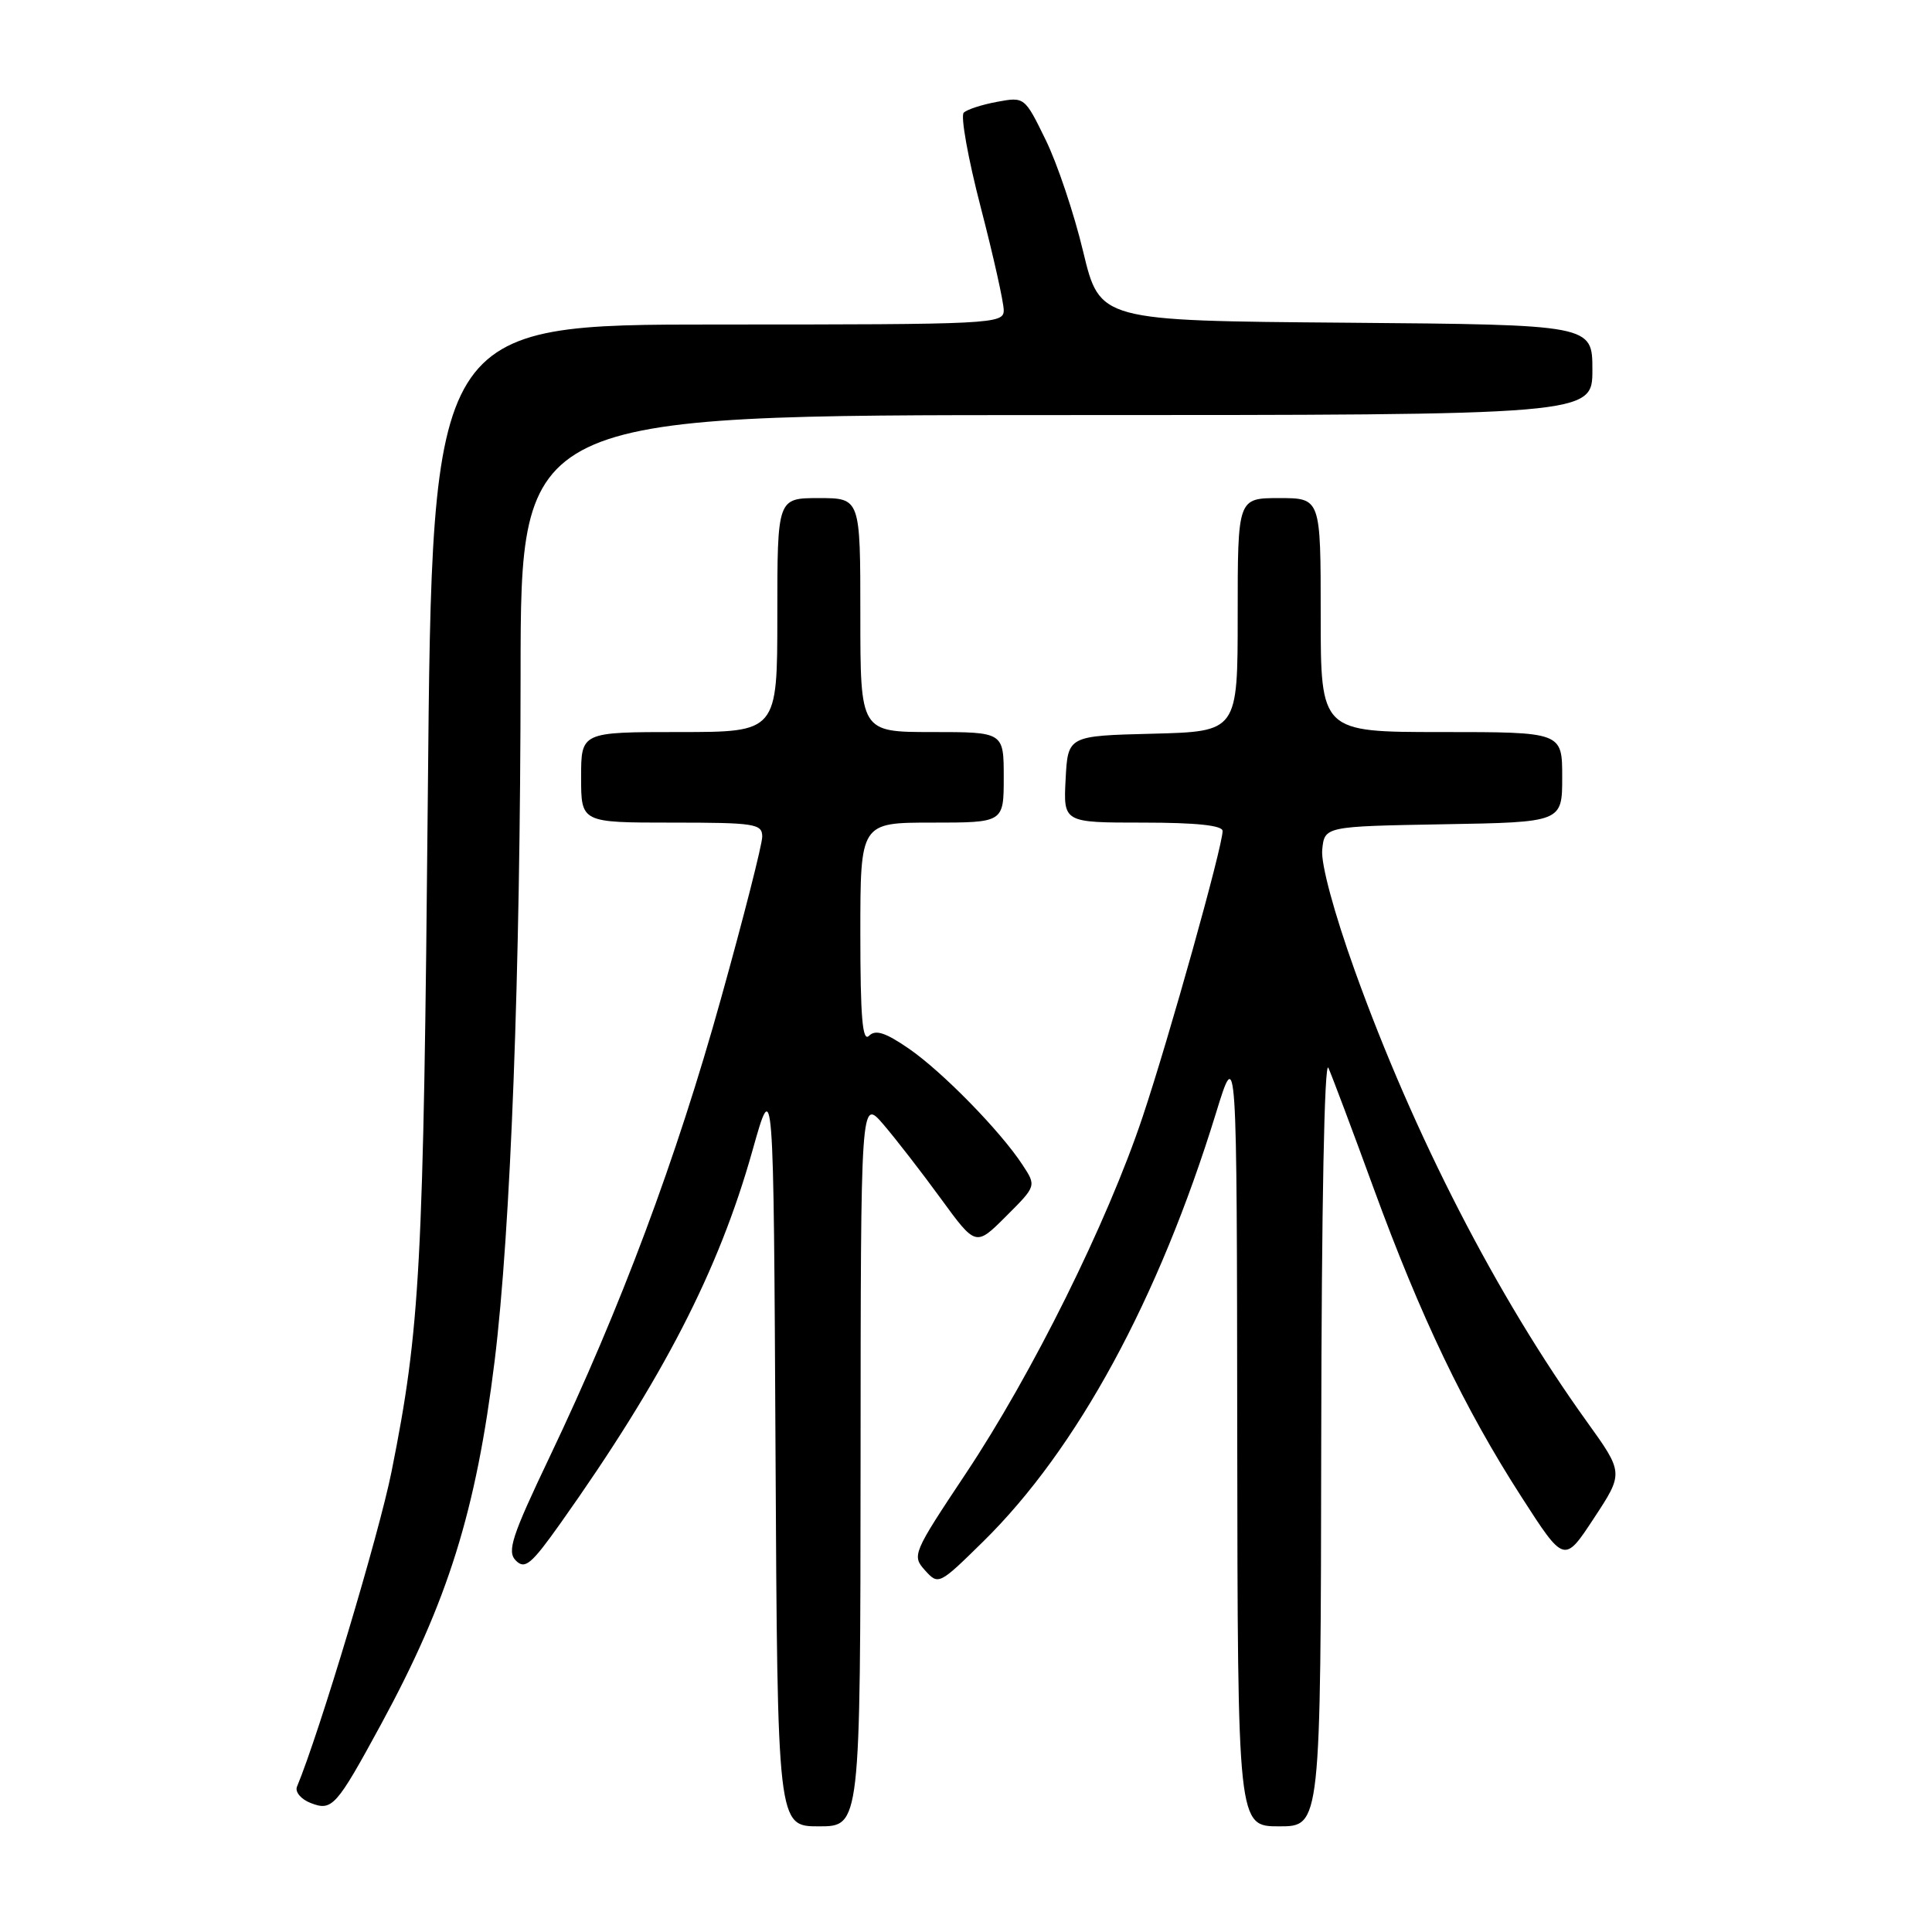 <?xml version="1.0" encoding="UTF-8" standalone="no"?>
<!DOCTYPE svg PUBLIC "-//W3C//DTD SVG 1.1//EN" "http://www.w3.org/Graphics/SVG/1.1/DTD/svg11.dtd" >
<svg xmlns="http://www.w3.org/2000/svg" xmlns:xlink="http://www.w3.org/1999/xlink" version="1.1" viewBox="0 0 256 256">
 <g >
 <path fill="currentColor"
d=" M 114.03 193.75 C 114.05 145.50 114.05 145.50 117.06 149.00 C 118.71 150.93 122.14 155.35 124.68 158.84 C 129.30 165.17 129.30 165.17 133.31 161.16 C 137.33 157.15 137.33 157.15 135.49 154.35 C 132.56 149.87 124.85 141.99 120.40 138.93 C 117.31 136.81 116.01 136.39 115.15 137.25 C 114.28 138.12 114.00 134.76 114.00 123.70 C 114.00 109.00 114.00 109.00 123.50 109.00 C 133.00 109.00 133.00 109.00 133.00 103.00 C 133.00 97.00 133.00 97.00 123.50 97.00 C 114.00 97.00 114.00 97.00 114.00 81.50 C 114.00 66.00 114.00 66.00 108.50 66.00 C 103.00 66.00 103.00 66.00 103.00 81.50 C 103.00 97.00 103.00 97.00 90.00 97.00 C 77.00 97.00 77.00 97.00 77.00 103.00 C 77.00 109.00 77.00 109.00 89.00 109.00 C 100.03 109.00 101.00 109.15 101.00 110.86 C 101.00 111.88 98.54 121.55 95.53 132.33 C 89.63 153.53 82.25 173.27 72.88 192.94 C 67.79 203.62 67.15 205.58 68.36 206.79 C 69.56 207.99 70.40 207.29 74.26 201.85 C 87.84 182.70 95.21 168.42 99.69 152.51 C 102.50 142.51 102.50 142.51 102.76 192.26 C 103.02 242.00 103.02 242.00 108.51 242.00 C 114.00 242.00 114.00 242.00 114.03 193.75 Z  M 175.07 190.75 C 175.11 159.94 175.49 140.30 176.02 141.50 C 176.51 142.60 179.22 149.80 182.03 157.50 C 188.25 174.51 194.05 186.62 201.59 198.33 C 207.27 207.16 207.27 207.16 211.21 201.16 C 215.15 195.17 215.15 195.17 210.24 188.34 C 198.37 171.82 187.33 150.36 179.52 128.62 C 176.77 120.96 175.02 114.47 175.20 112.62 C 175.50 109.50 175.50 109.50 191.25 109.22 C 207.00 108.95 207.00 108.95 207.00 102.97 C 207.00 97.00 207.00 97.00 191.00 97.00 C 175.00 97.00 175.00 97.00 175.00 81.50 C 175.00 66.00 175.00 66.00 169.50 66.00 C 164.00 66.00 164.00 66.00 164.00 81.47 C 164.00 96.93 164.00 96.93 152.75 97.22 C 141.50 97.50 141.50 97.50 141.20 103.25 C 140.90 109.00 140.90 109.00 151.45 109.00 C 158.51 109.00 162.00 109.37 162.00 110.11 C 162.00 112.17 154.94 137.42 151.40 148.00 C 146.72 162.00 136.78 182.04 127.95 195.29 C 120.95 205.81 120.81 206.13 122.57 208.08 C 124.35 210.05 124.44 210.00 130.26 204.28 C 142.72 192.04 153.54 172.13 161.12 147.50 C 163.89 138.50 163.89 138.50 163.94 190.25 C 164.00 242.00 164.00 242.00 169.50 242.00 C 175.00 242.00 175.00 242.00 175.07 190.75 Z  M 50.48 228.50 C 59.36 212.15 63.08 200.26 65.54 180.34 C 67.67 163.03 68.96 128.94 68.98 89.25 C 69.00 55.00 69.00 55.00 140.00 55.00 C 211.00 55.00 211.00 55.00 211.00 49.01 C 211.00 43.03 211.00 43.03 178.36 42.76 C 145.73 42.50 145.73 42.50 143.53 33.36 C 142.33 28.33 140.09 21.65 138.55 18.52 C 135.78 12.85 135.75 12.82 132.13 13.49 C 130.13 13.86 128.14 14.50 127.70 14.93 C 127.26 15.36 128.27 20.99 129.95 27.46 C 131.63 33.93 133.00 40.07 133.00 41.11 C 133.00 42.93 131.61 43.00 95.13 43.00 C 57.26 43.00 57.26 43.00 56.69 105.25 C 56.11 168.07 55.69 175.95 51.88 195.00 C 50.23 203.25 42.32 229.63 39.35 236.75 C 39.07 237.44 39.88 238.41 41.17 238.91 C 44.01 240.01 44.55 239.41 50.48 228.50 Z "/>
</g>
</svg>